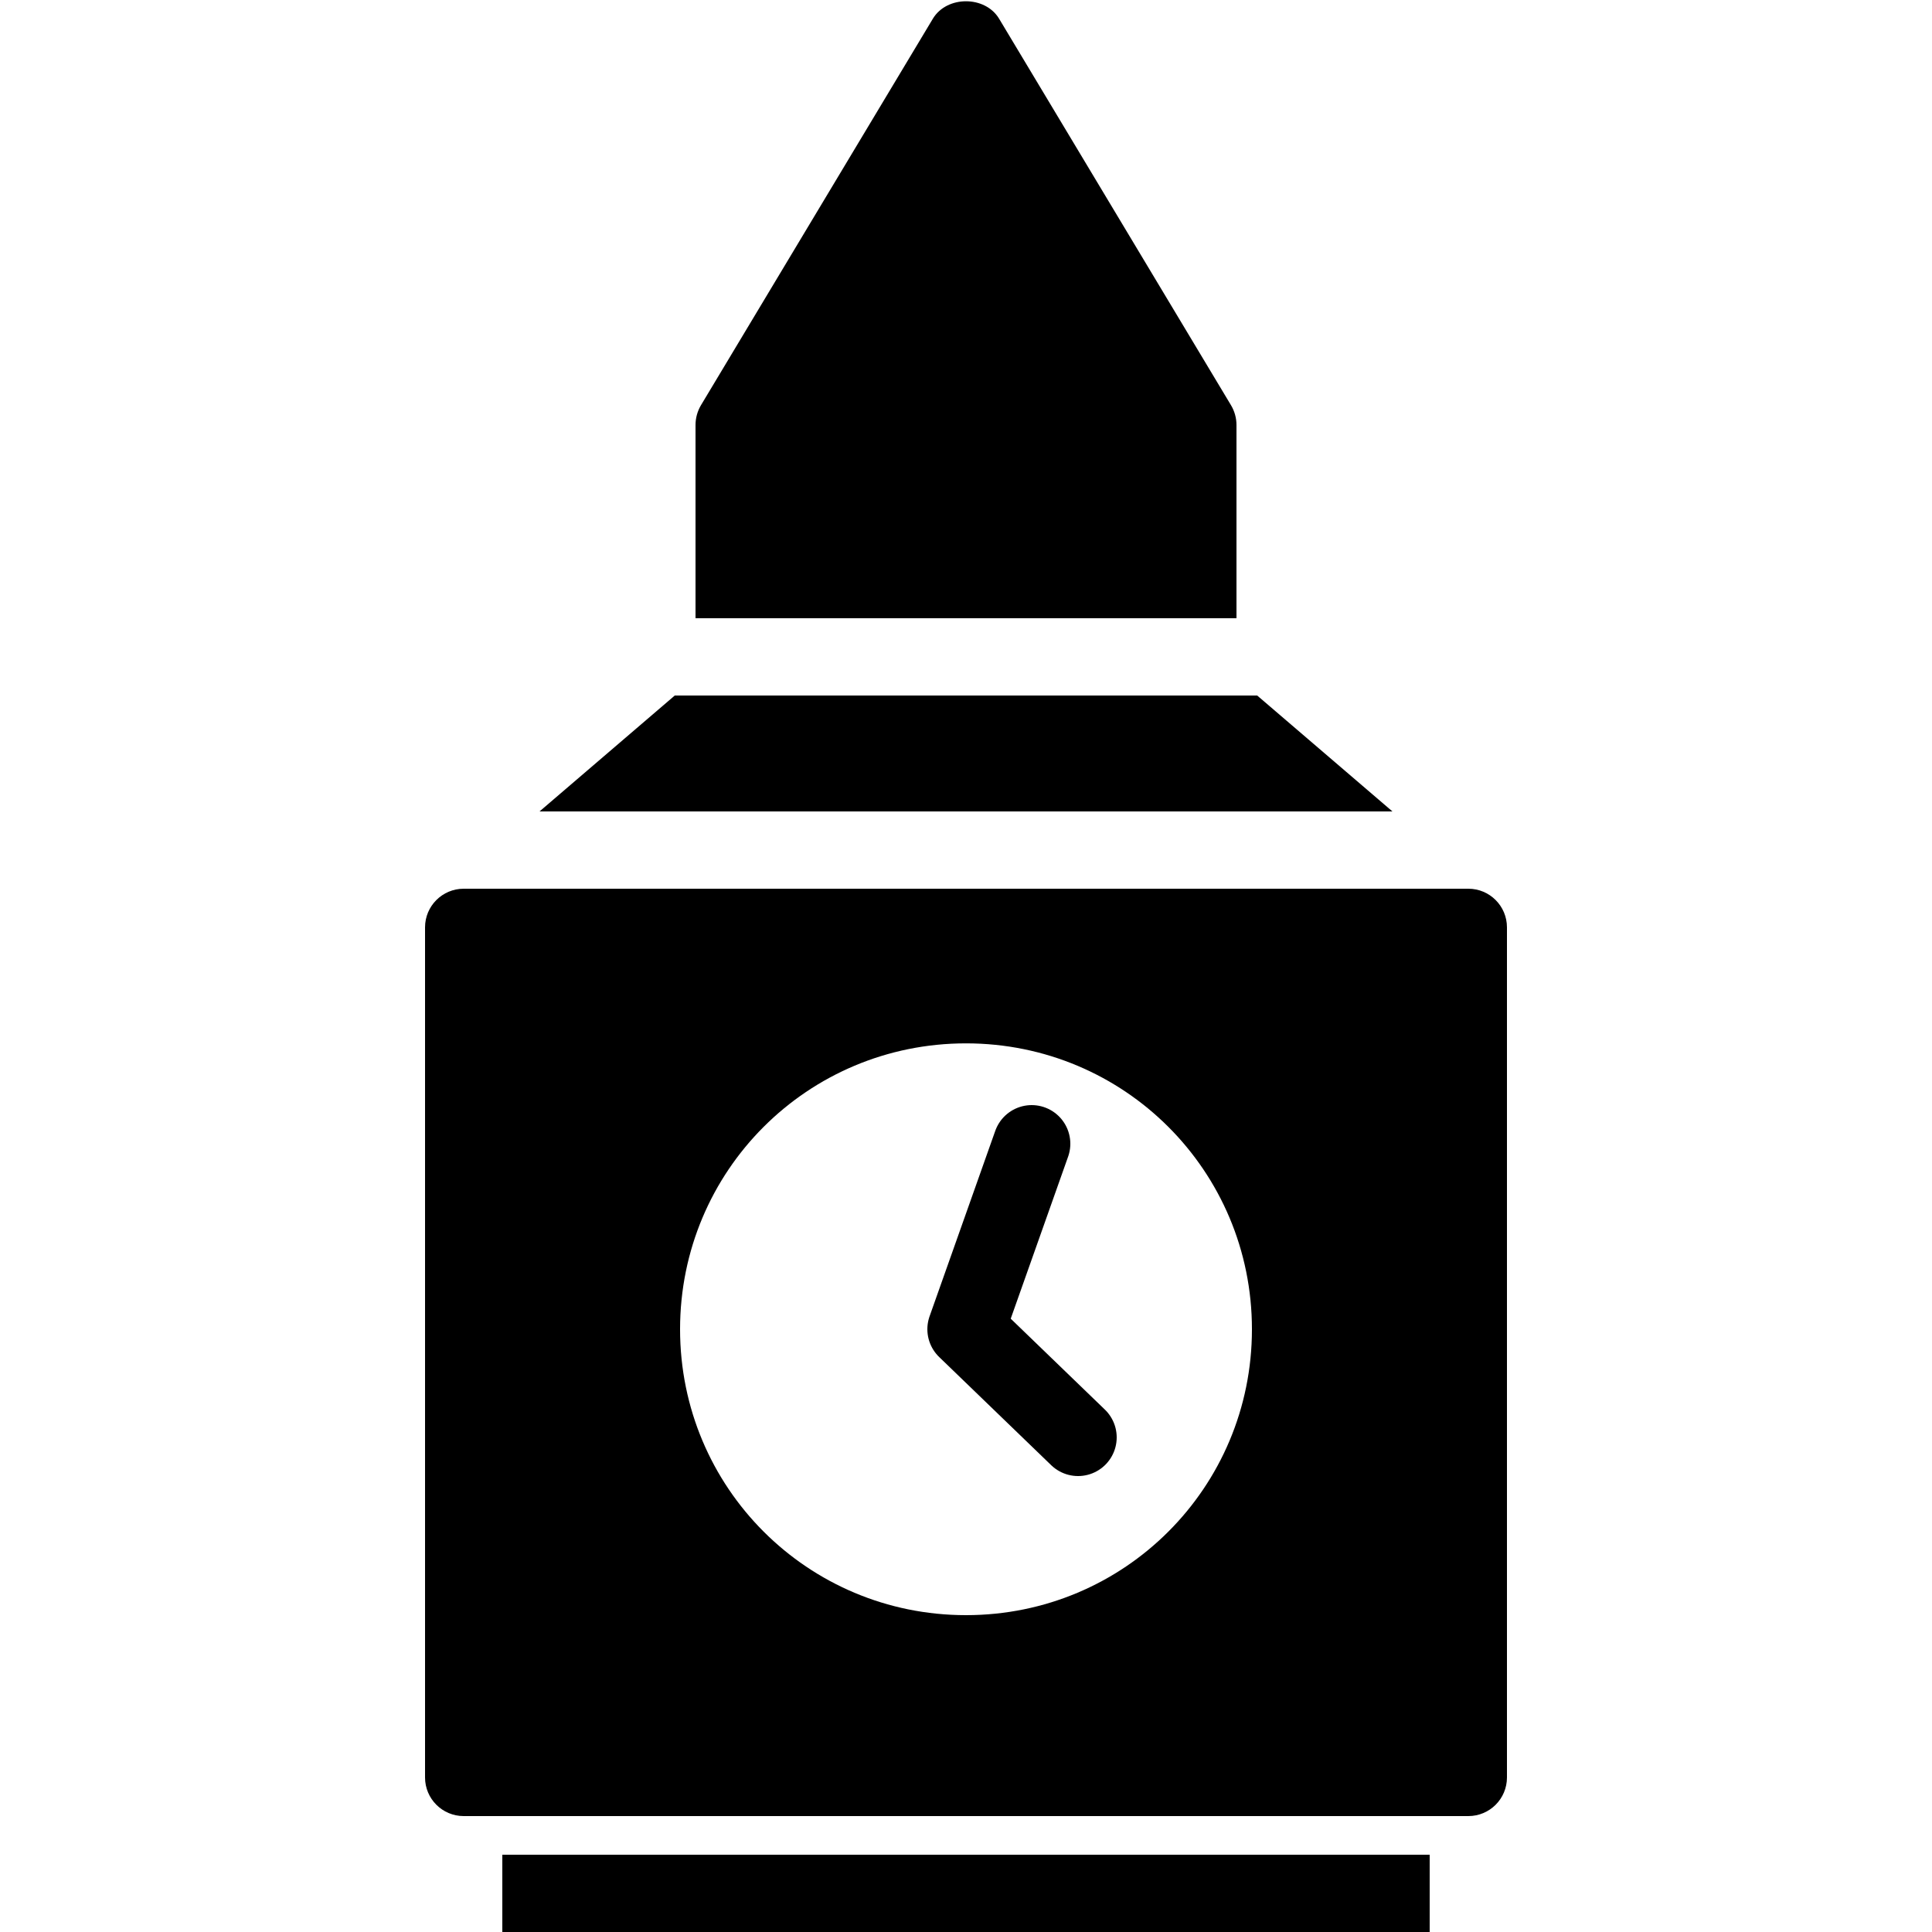 <?xml version="1.0" encoding="utf-8"?><!-- Generator: Adobe Illustrator 15.0.0, SVG Export Plug-In . SVG Version: 6.00 Build 0)  --><!DOCTYPE svg PUBLIC "-//W3C//DTD SVG 1.1//EN" "http://www.w3.org/Graphics/SVG/1.1/DTD/svg11.dtd"><svg xmlns="http://www.w3.org/2000/svg" xmlns:xlink="http://www.w3.org/1999/xlink" viewBox="0 0 50 50" width="50px" height="50px"><rect x="13" y="48" width="24" height="2"/><polyline fill="none" stroke="#000000" stroke-width="2" stroke-linecap="round" stroke-linejoin="round" stroke-miterlimit="10" points="26.7,29.6 25,34.4 27.9,37.2 "/><path d="M38,23H12c-0.552,0-1,0.448-1,1v22c0,0.553,0.448,1,1,1h26c0.553,0,1-0.447,1-1V24C39,23.448,38.553,23,38,23z M25,41.8c-4.1,0-7.4-3.3-7.4-7.399c0-4.101,3.3-7.399,7.4-7.399c4.1,0,7.4,3.3,7.4,7.399S29.1,41.8,25,41.8z"/><path d="M32,16v-5c0-0.181-0.049-0.359-0.143-0.515l-6-10c-0.361-0.603-1.354-0.603-1.715,0l-6,10C18.049,10.641,18,10.819,18,11v5H32z"/><polygon points="36.036,21 32.536,18 17.463,18 13.963,21 "/></svg>